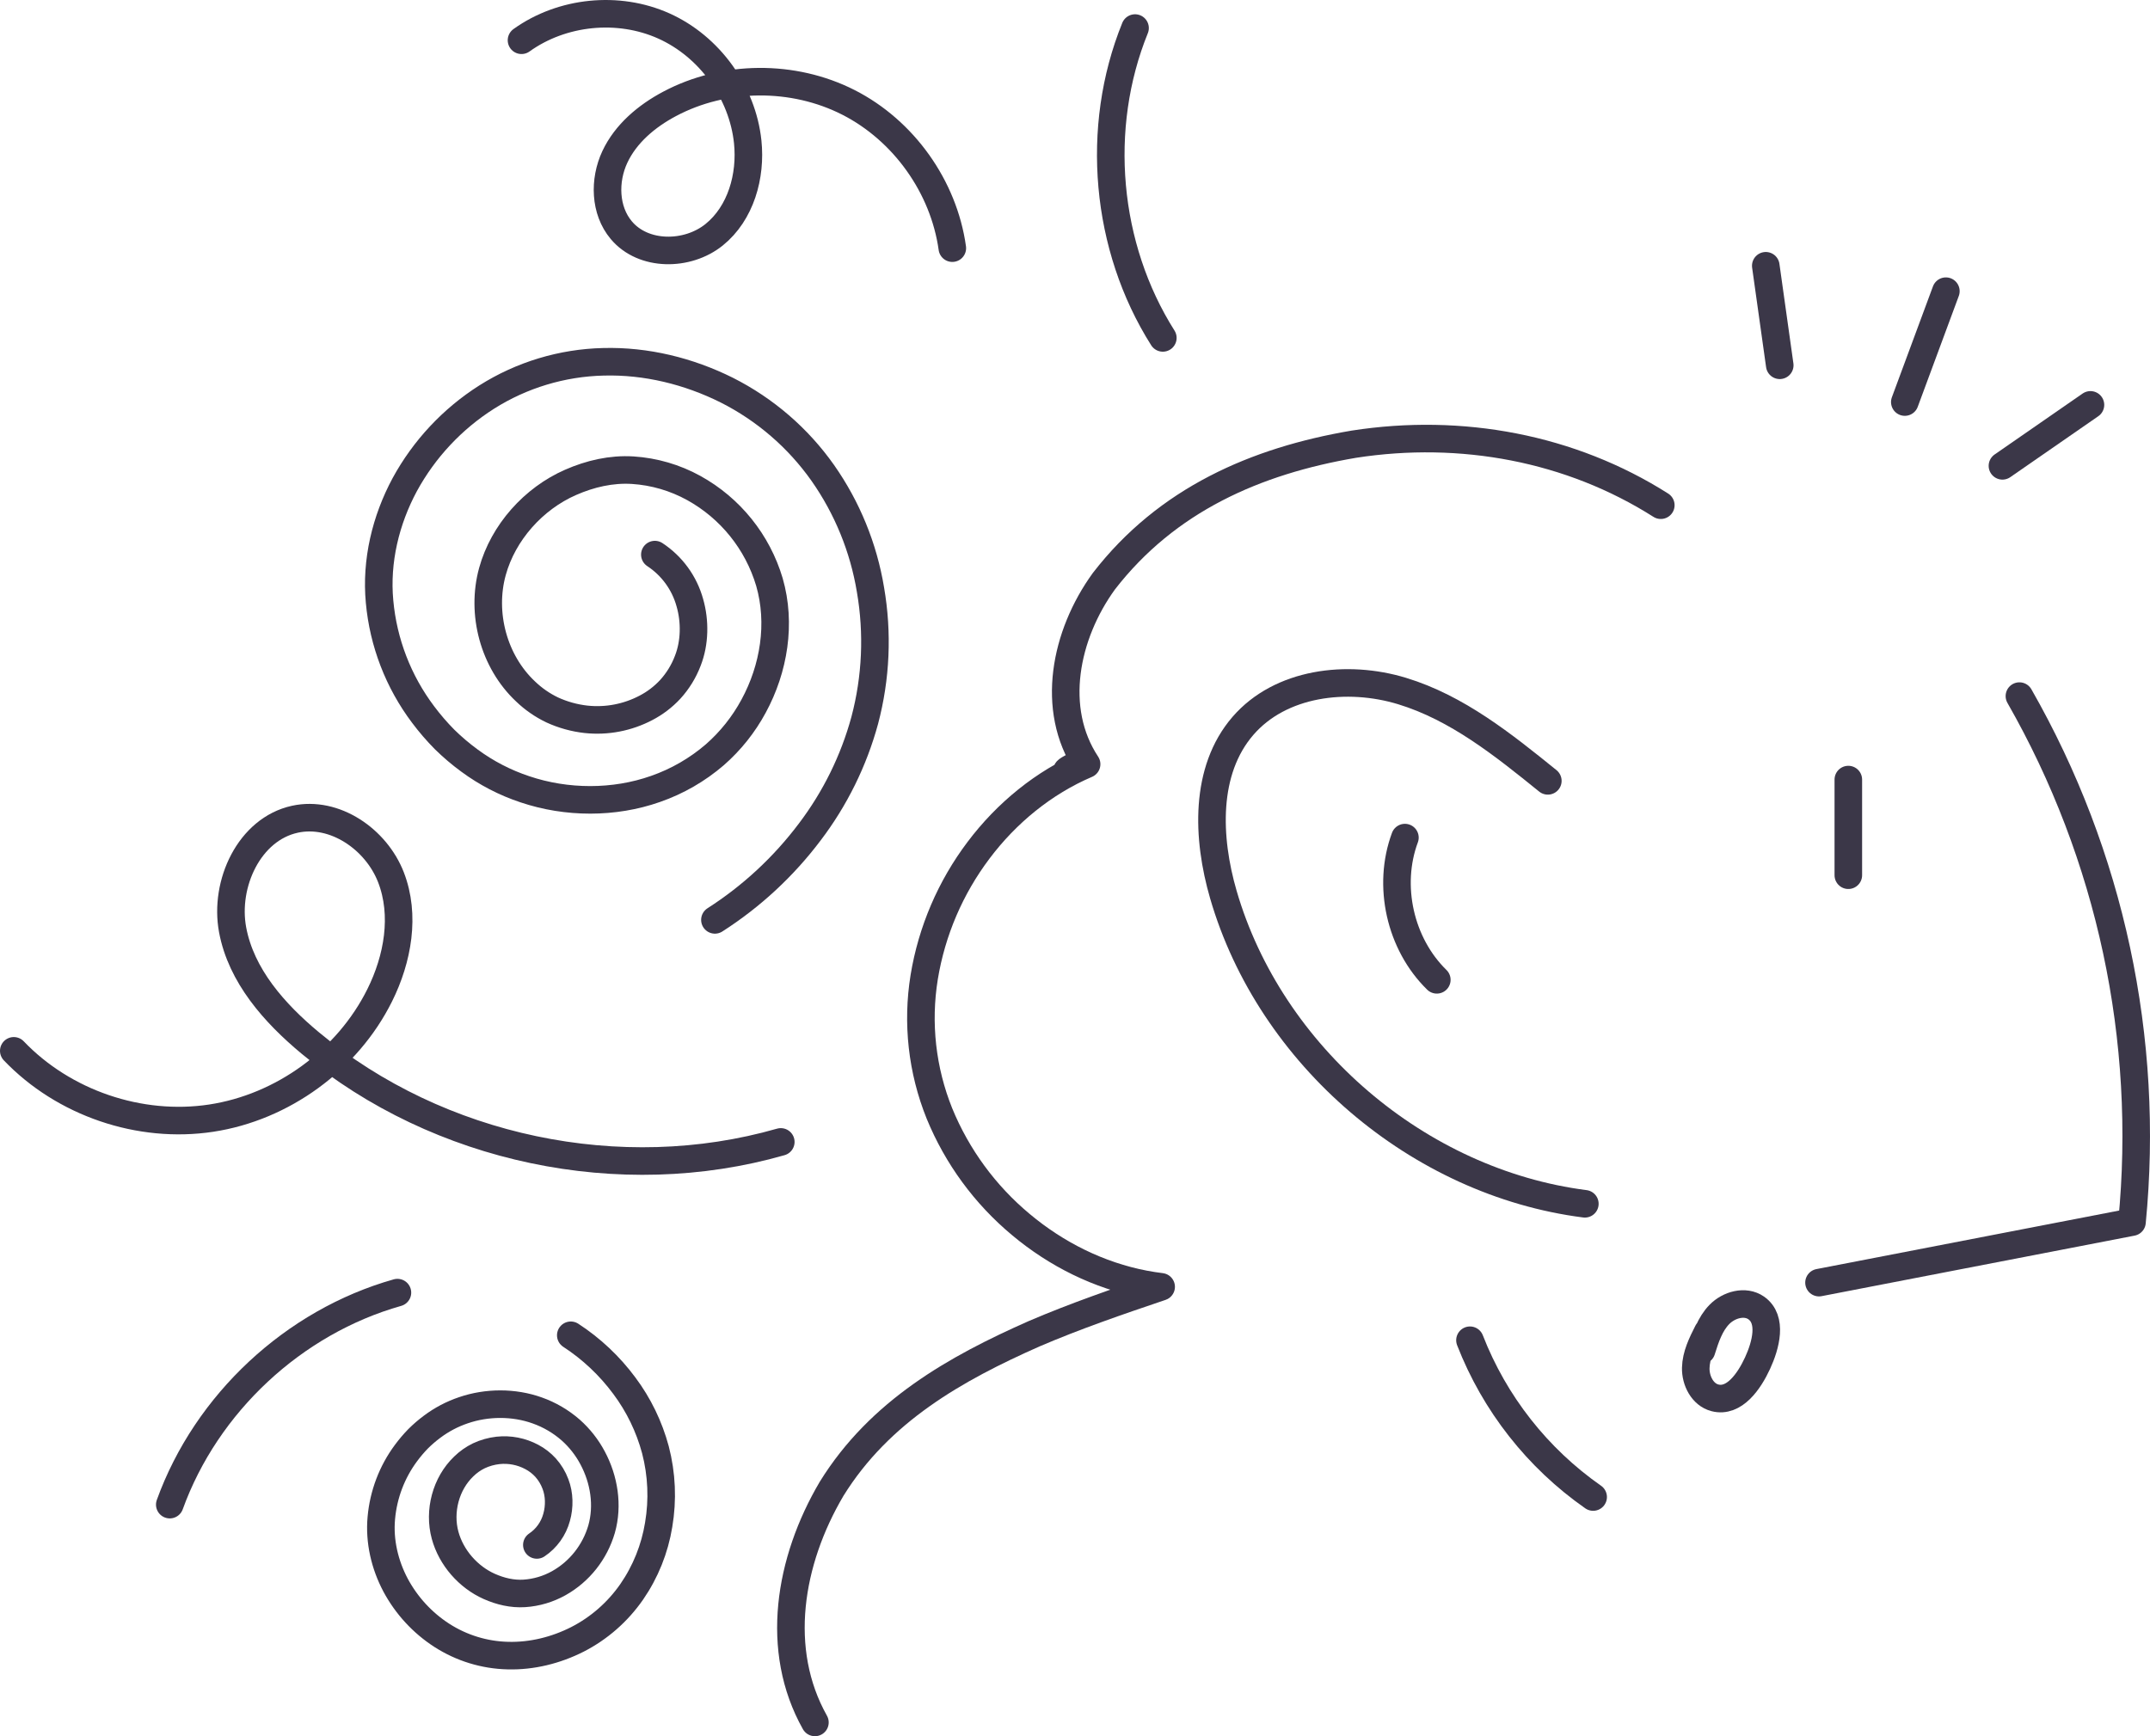<svg width="312" height="252" viewBox="0 0 312 252" fill="none" xmlns="http://www.w3.org/2000/svg">
<path d="M293.05 101.035C306.275 124.175 311.984 150.854 309.388 177.381L263.968 186.166" stroke="#3B3748" stroke-width="4" stroke-linecap="round" stroke-linejoin="round"/>
<path d="M268.222 113.151V127.033" stroke="#3B3748" stroke-width="4" stroke-linecap="round" stroke-linejoin="round"/>
<path d="M224.615 113.337C218.133 108.092 211.446 102.729 203.461 100.299C195.477 97.869 185.823 99.049 180.37 105.358C174.766 111.847 175.14 121.614 177.532 129.85C184.329 153.238 205.832 171.636 229.988 174.725" stroke="#3B3748" stroke-width="4" stroke-linecap="round" stroke-linejoin="round"/>
<path d="M203.877 121.573C201.28 128.563 203.173 137.004 208.505 142.216" stroke="#3B3748" stroke-width="4" stroke-linecap="round" stroke-linejoin="round"/>
<path d="M247.813 193.322C246.977 194.975 246.123 196.698 246.082 198.55C246.042 200.402 247.066 202.419 248.859 202.886C251.659 203.62 253.825 200.502 255.04 197.873C256.255 195.244 257.247 191.507 254.847 189.835C253.234 188.717 250.89 189.375 249.517 190.779C248.144 192.182 247.512 194.128 246.923 195.999" stroke="#3B3748" stroke-width="4" stroke-linecap="round" stroke-linejoin="round"/>
<path d="M241.01 73.328C227.914 65.011 212.057 62.054 196.469 64.473C182.225 66.892 169.325 72.538 160.187 84.366C154.543 92.162 152.393 102.914 157.685 110.917C151.455 113.579 157.182 110.111 157.685 110.917C151.455 113.579 146.064 118.006 142.003 123.407C137.921 128.819 135.214 135.142 134.115 141.832C133.035 148.504 133.8 155.345 136.327 161.614C138.893 167.876 142.953 173.413 148.152 177.743C153.285 182.045 159.464 185.136 166.057 186.394C166.868 186.55 167.684 186.677 168.502 186.776C162.302 188.873 156.099 190.999 150.079 193.582C138.684 198.623 127.665 204.806 120.677 216.096C114.496 226.58 112.346 239.484 118.258 250" stroke="#3B3748" stroke-width="4" stroke-linecap="round" stroke-linejoin="round"/>
<path d="M290.587 67.613L303.359 58.766" stroke="#3B3748" stroke-width="4" stroke-linecap="round" stroke-linejoin="round"/>
<path d="M276.419 58.355L282.378 42.263" stroke="#3B3748" stroke-width="4" stroke-linecap="round" stroke-linejoin="round"/>
<path d="M258.27 53.019L256.243 38.575" stroke="#3B3748" stroke-width="4" stroke-linecap="round" stroke-linejoin="round"/>
<path d="M213.316 194.529C216.889 203.718 223.111 211.638 231.192 217.285" stroke="#3B3748" stroke-width="4" stroke-linecap="round" stroke-linejoin="round"/>
<path d="M113.305 165.743C90.05 172.408 63.653 166.862 45.041 151.399C39.819 147.06 34.992 141.619 33.754 134.942C32.515 128.264 36.172 120.35 42.797 118.907C48.57 117.649 54.593 121.815 56.732 127.324C58.871 132.832 57.732 139.176 55.098 144.466C50.427 153.853 41.01 160.722 30.641 162.294C20.273 163.867 9.246 160.104 2 152.523" stroke="#3B3748" stroke-width="4" stroke-linecap="round" stroke-linejoin="round"/>
<path d="M57.673 187.617C42.622 191.867 29.945 203.688 24.637 218.389" stroke="#3B3748" stroke-width="4" stroke-linecap="round" stroke-linejoin="round"/>
<path d="M164.714 4.072C158.842 18.558 160.39 35.833 168.746 49.045" stroke="#3B3748" stroke-width="4" stroke-linecap="round" stroke-linejoin="round"/>
<path d="M103.746 133.515C109.061 130.112 113.724 125.787 117.517 120.743C121.186 115.909 123.892 110.415 125.488 104.56C127.125 98.374 127.41 91.908 126.322 85.603C125.315 79.498 122.947 73.698 119.393 68.635C115.805 63.553 111.024 59.429 105.471 56.626C99.946 53.868 93.767 52.347 87.578 52.513C81.567 52.651 75.707 54.422 70.624 57.634C65.651 60.792 61.562 65.162 58.74 70.334C55.961 75.5 54.531 81.447 55.08 87.315C55.619 93.263 57.81 98.943 61.403 103.713C62.359 104.99 63.402 106.2 64.524 107.334C65.648 108.436 66.85 109.457 68.12 110.388C70.566 112.194 73.283 113.602 76.169 114.56C82.208 116.598 89.107 116.635 95.13 114.509C98.282 113.411 101.199 111.729 103.73 109.552C106.012 107.555 107.918 105.165 109.358 102.495C112.314 97.054 113.389 90.492 111.658 84.484C109.931 78.668 105.987 73.764 100.677 70.831C97.952 69.328 94.929 68.445 91.824 68.245C88.698 68.051 85.642 68.766 82.799 70.013C77.424 72.368 73.027 77.272 71.46 82.952C69.781 89.041 71.638 96.011 76.26 100.355C77.401 101.453 78.71 102.361 80.138 103.044C81.688 103.756 83.343 104.215 85.038 104.404C88.04 104.726 91.071 104.146 93.743 102.74C95.058 102.056 96.246 101.151 97.255 100.065C98.36 98.854 99.227 97.445 99.809 95.912C100.841 93.288 100.884 90.181 100.11 87.484C99.321 84.616 97.515 82.132 95.03 80.498" stroke="#3B3748" stroke-width="4" stroke-linecap="round"/>
<path d="M75.679 5.843C81.565 1.62 89.724 0.8 96.333 3.768C102.942 6.736 107.75 13.381 108.505 20.585C109.024 25.545 107.511 30.943 103.633 34.072C99.754 37.201 93.355 37.228 90.157 33.405C87.738 30.526 87.633 26.182 89.222 22.784C90.81 19.386 93.847 16.843 97.161 15.082C105.105 10.857 115.114 10.781 123.128 14.862C131.142 18.943 136.953 27.104 138.197 36.018" stroke="#3B3748" stroke-width="4" stroke-linecap="round" stroke-linejoin="round"/>
<path d="M82.83 193.809C85.832 195.762 88.467 198.245 90.609 201.14C92.682 203.915 94.211 207.068 95.113 210.429C96.038 213.979 96.198 217.691 95.584 221.31C95.015 224.814 93.677 228.142 91.669 231.049C89.642 233.966 86.942 236.333 83.804 237.941C80.683 239.525 77.192 240.398 73.695 240.302C70.3 240.223 66.989 239.207 64.118 237.363C61.308 235.551 58.998 233.042 57.404 230.074C55.834 227.108 55.026 223.695 55.336 220.327C55.641 216.913 56.878 213.653 58.908 210.915C59.449 210.182 60.038 209.487 60.671 208.836C61.306 208.204 61.985 207.618 62.703 207.084C64.085 206.047 65.62 205.239 67.25 204.689C70.662 203.519 74.559 203.498 77.962 204.718C79.743 205.348 81.391 206.314 82.82 207.563C84.11 208.71 85.187 210.081 86 211.614C87.67 214.737 88.277 218.503 87.299 221.952C86.324 225.29 84.095 228.105 81.096 229.788C79.556 230.651 77.849 231.158 76.094 231.273C74.329 231.384 72.602 230.973 70.996 230.258C67.959 228.906 65.475 226.091 64.59 222.831C63.641 219.336 64.69 215.335 67.302 212.842C67.946 212.212 68.686 211.691 69.493 211.299C70.368 210.89 71.303 210.626 72.261 210.518C73.957 210.334 75.669 210.666 77.178 211.473C77.921 211.866 78.593 212.385 79.163 213.009C79.787 213.704 80.276 214.513 80.605 215.392C81.188 216.898 81.213 218.682 80.775 220.23C80.33 221.876 79.31 223.302 77.906 224.24" stroke="#3B3748" stroke-width="4" stroke-linecap="round"/>
</svg>
